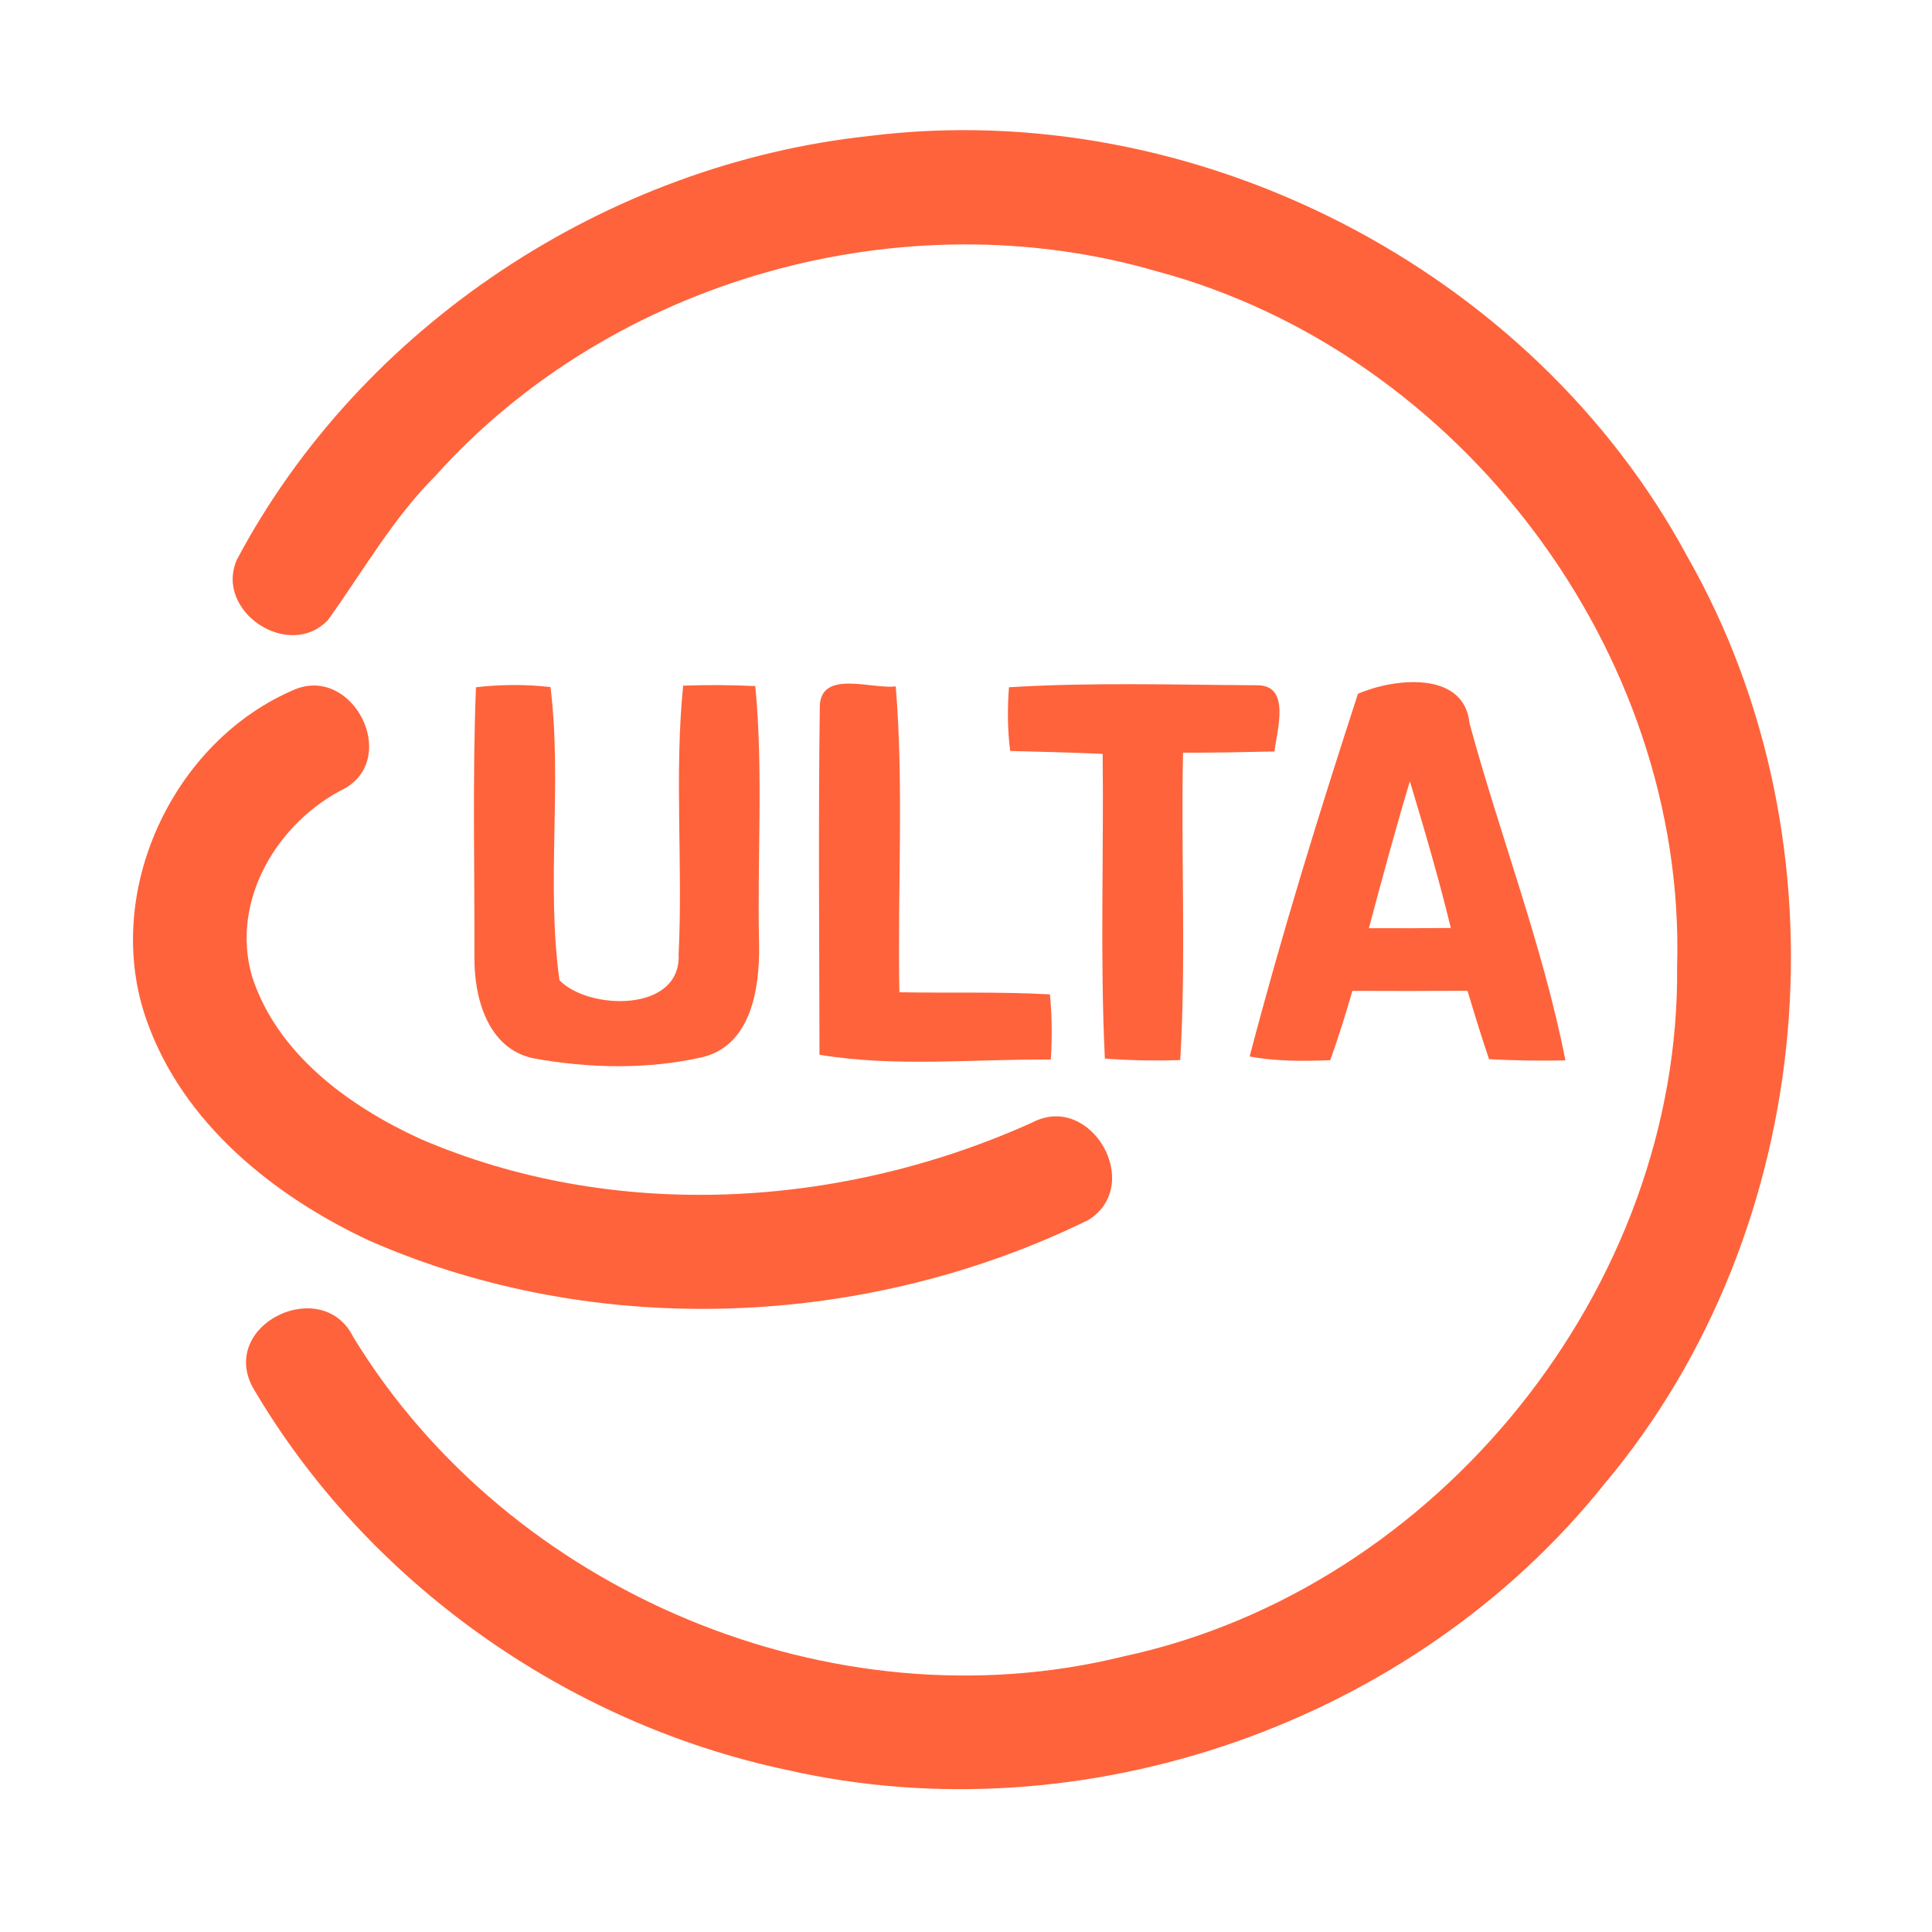 <?xml version="1.0" encoding="UTF-8" ?>
<!DOCTYPE svg PUBLIC "-//W3C//DTD SVG 1.1//EN" "http://www.w3.org/Graphics/SVG/1.1/DTD/svg11.dtd">
<svg width="192pt" height="192pt" viewBox="0 0 192 192" version="1.1" xmlns="http://www.w3.org/2000/svg">
<g id="#ff633bff">
<path fill="#ff633b" opacity="1.00" d=" M 86.41 13.51 C 118.67 9.50 152.26 26.67 167.69 55.32 C 184.02 83.95 180.66 122.22 159.45 147.47 C 140.49 171.20 107.76 182.65 78.14 175.88 C 56.25 171.24 36.39 157.18 25.09 137.83 C 21.81 131.56 32.04 126.71 35.10 132.86 C 50.56 158.24 82.75 171.76 111.66 164.61 C 142.86 157.91 167.02 127.97 166.67 96.01 C 167.57 64.78 145.08 35.04 114.99 26.97 C 89.78 19.62 60.84 27.71 43.28 47.28 C 39.04 51.52 36.08 56.77 32.61 61.59 C 28.77 65.71 21.28 60.78 23.54 55.62 C 35.87 32.39 60.32 16.30 86.41 13.51 Z" />
<path fill="#ff633b" opacity="1.00" d=" M 29.41 68.47 C 35.10 66.28 39.64 75.19 34.32 78.32 C 27.60 81.66 22.89 89.44 25.03 96.98 C 27.51 104.72 34.62 109.89 41.72 113.16 C 61.01 121.49 83.60 120.12 102.57 111.56 C 108.38 108.49 113.71 117.67 108.22 121.21 C 86.19 132.04 59.27 133.20 36.69 123.29 C 27.17 118.84 18.17 111.61 14.58 101.42 C 10.09 88.81 17.12 73.58 29.41 68.47 Z" />
<path fill="#ff633b" opacity="1.00" d=" M 47.30 68.30 C 49.76 68.01 52.25 68.00 54.71 68.28 C 55.89 77.95 54.26 87.80 55.60 97.41 C 58.45 100.40 67.72 100.67 67.44 94.83 C 67.88 85.94 67.00 77.00 67.89 68.14 C 70.28 68.05 72.67 68.07 75.06 68.18 C 75.88 76.75 75.23 85.39 75.44 93.99 C 75.49 98.15 74.69 103.77 69.94 105.03 C 64.43 106.31 58.53 106.18 52.99 105.17 C 48.44 104.20 47.10 99.11 47.15 95.08 C 47.17 86.15 46.95 77.22 47.30 68.30 Z" />
<path fill="#ff633b" opacity="1.00" d=" M 81.47 70.15 C 81.61 66.52 86.67 68.52 89.02 68.21 C 89.84 78.31 89.18 88.48 89.38 98.61 C 94.37 98.70 99.36 98.54 104.34 98.82 C 104.55 100.97 104.57 103.14 104.43 105.30 C 96.78 105.23 89.00 106.08 81.44 104.82 C 81.42 93.26 81.32 81.70 81.47 70.15 Z" />
<path fill="#ff633b" opacity="1.00" d=" M 100.27 68.30 C 108.50 67.79 116.76 68.06 124.99 68.10 C 128.30 68.13 126.89 72.59 126.66 74.68 C 123.63 74.75 120.60 74.81 117.57 74.80 C 117.35 84.98 117.89 95.18 117.29 105.35 C 114.79 105.43 112.29 105.39 109.80 105.20 C 109.31 95.12 109.70 85.01 109.58 74.92 C 106.52 74.78 103.45 74.71 100.39 74.63 C 100.12 72.53 100.11 70.41 100.27 68.30 Z" />
<path fill="#ff633b" opacity="1.00" d=" M 134.95 68.95 C 138.44 67.42 145.50 66.57 146.04 71.88 C 149.08 83.08 153.33 94.00 155.57 105.38 C 153.04 105.43 150.51 105.40 147.98 105.26 C 147.22 103.01 146.52 100.74 145.84 98.46 C 142.03 98.49 138.21 98.49 134.40 98.47 C 133.73 100.79 133.01 103.09 132.20 105.36 C 129.52 105.46 126.83 105.49 124.19 104.99 C 127.36 92.87 131.08 80.85 134.95 68.95 M 136.04 92.24 C 138.76 92.25 141.47 92.25 144.18 92.22 C 142.99 87.31 141.57 82.47 140.11 77.64 C 138.66 82.48 137.34 87.36 136.04 92.24 Z" />
</g>
</svg>
